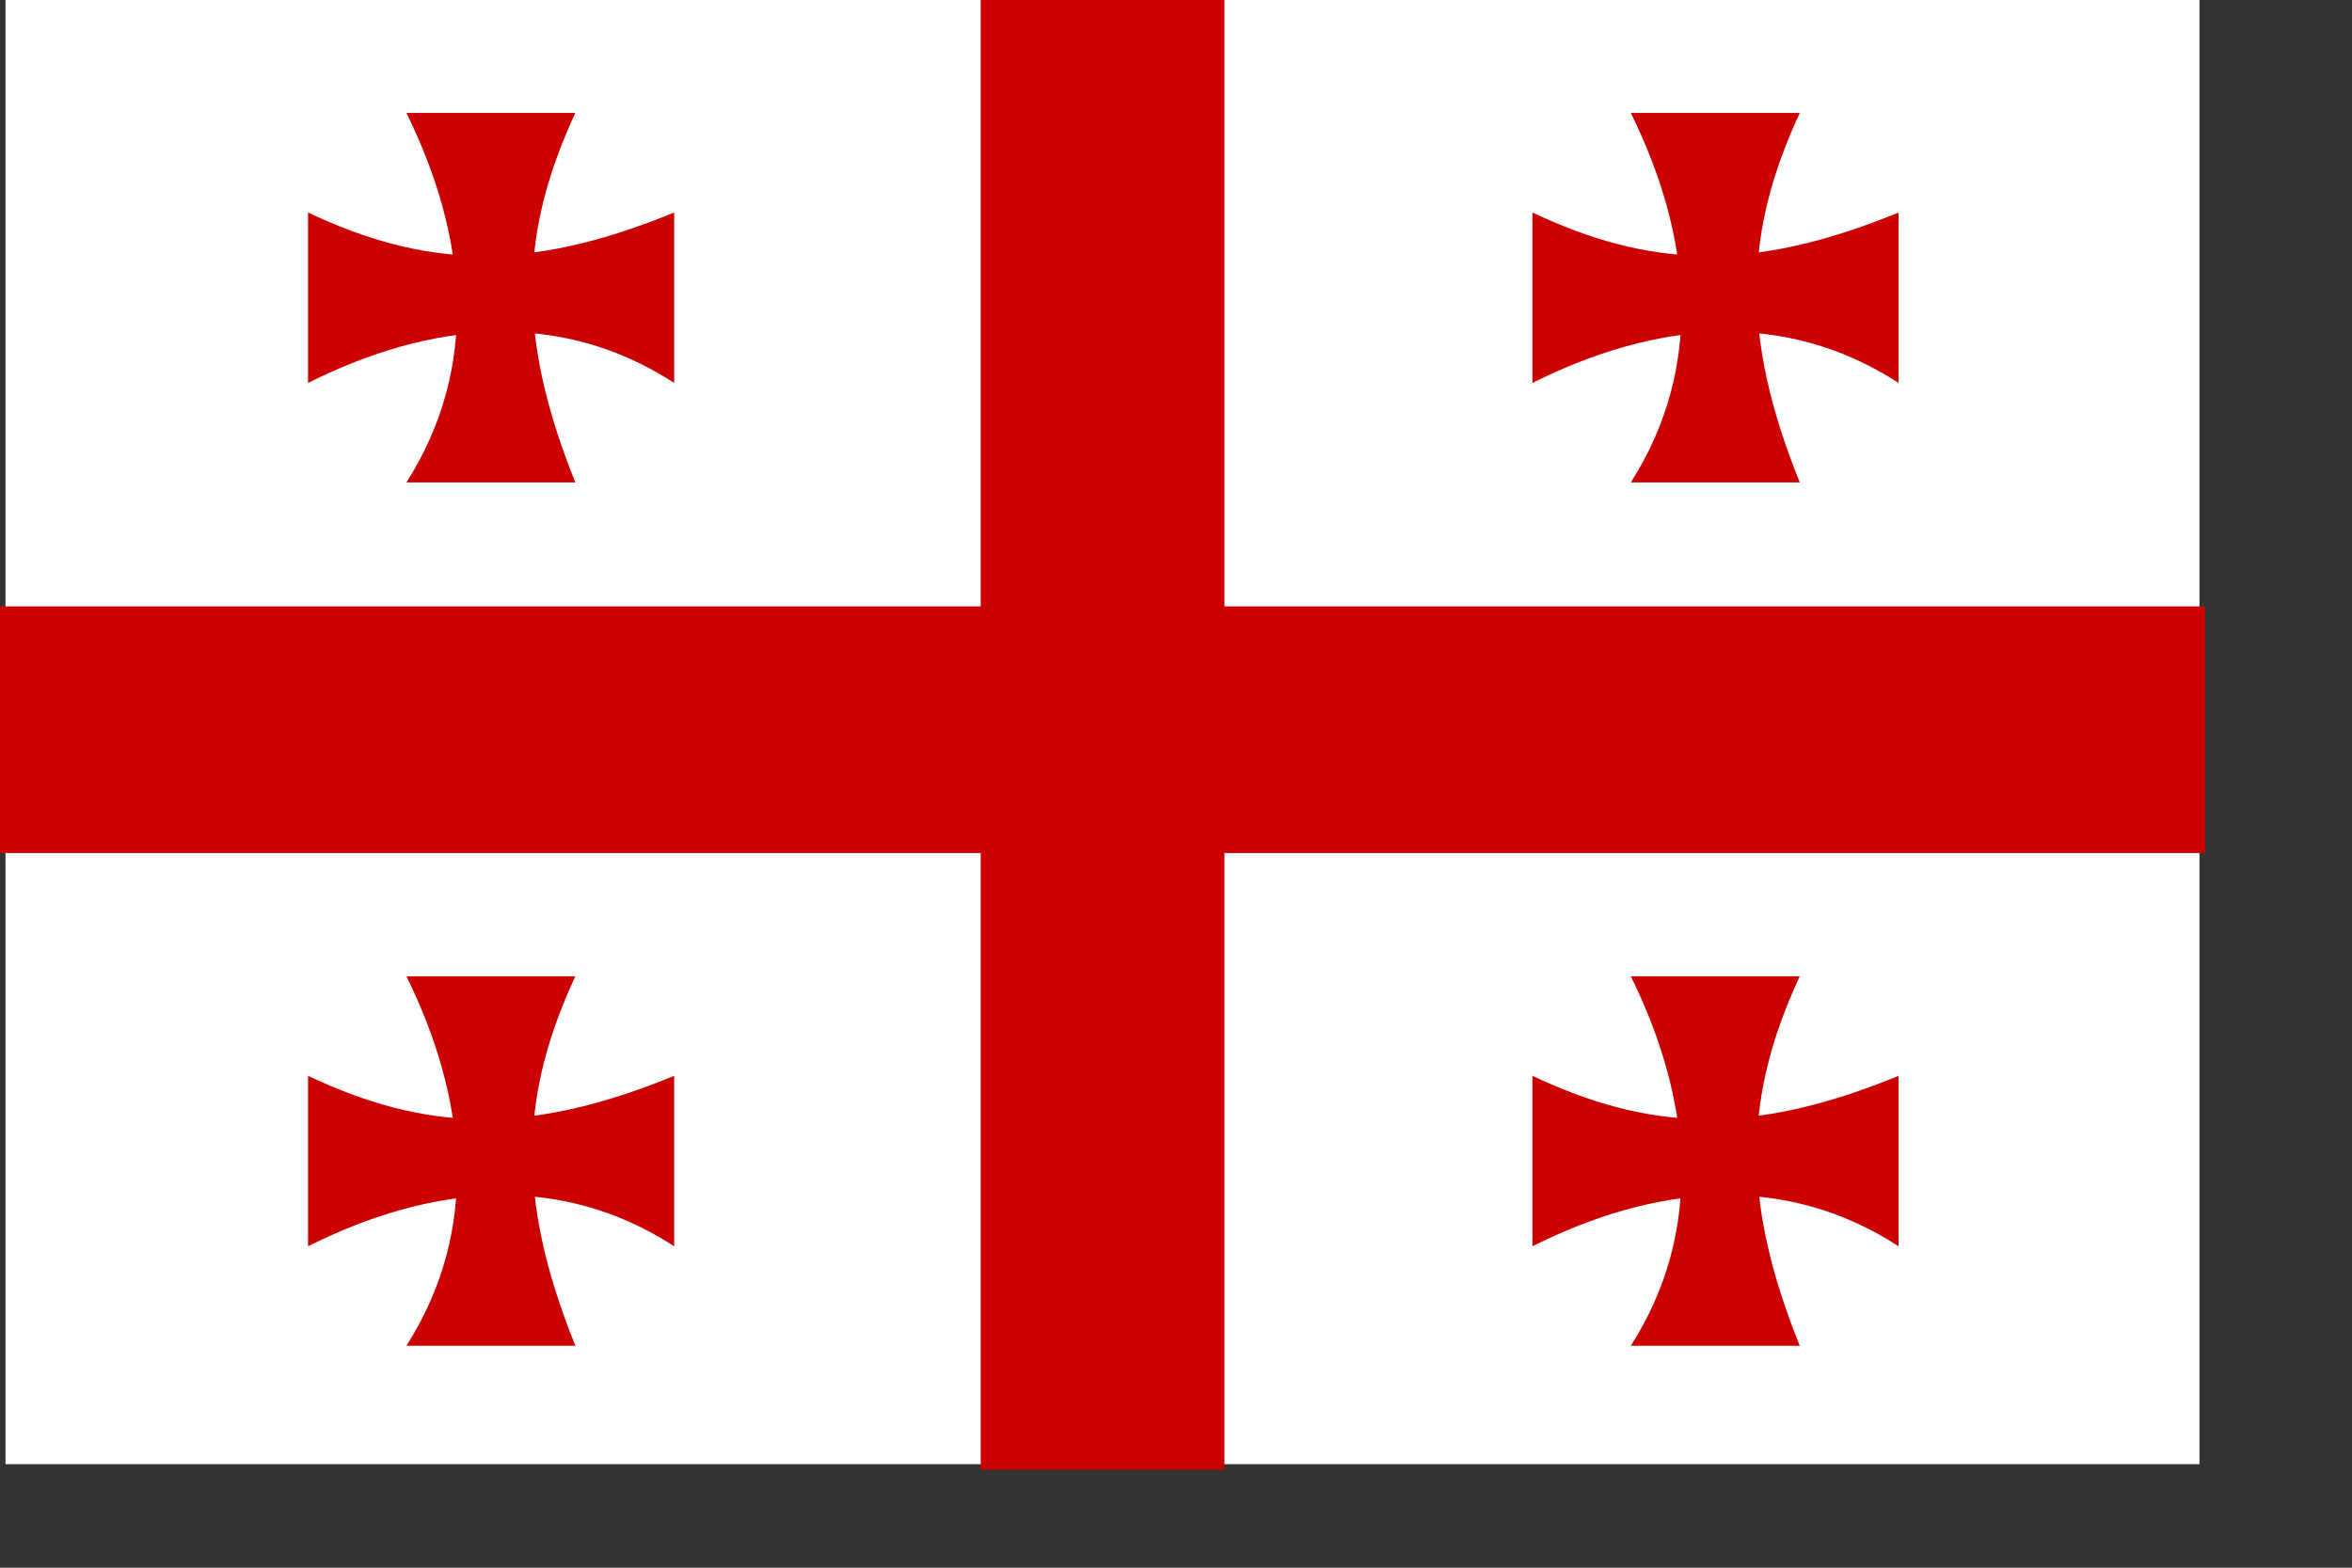 <?xml version="1.0" encoding="UTF-8" standalone="no"?>
<!-- Created with Sodipodi ("http://www.sodipodi.com/") -->
<svg
   xmlns:dc="http://purl.org/dc/elements/1.1/"
   xmlns:cc="http://web.resource.org/cc/"
   xmlns:rdf="http://www.w3.org/1999/02/22-rdf-syntax-ns#"
   xmlns:svg="http://www.w3.org/2000/svg"
   xmlns="http://www.w3.org/2000/svg"
   xmlns:sodipodi="http://inkscape.sourceforge.net/DTD/sodipodi-0.dtd"
   xmlns:inkscape="http://www.inkscape.org/namespaces/inkscape"
   height="140pt"
   id="england"
   inkscape:version="0.42"
   sodipodi:docbase="/Users/daniel/Desktop"
   sodipodi:docname="georgia.svg"
   sodipodi:version="0.32"
   width="210pt">
  <rect width="100%" height="100%" fill="#333333" stroke="none"/>
  <defs
     id="defs550" />
  <sodipodi:namedview
     gridoriginx="0mm"
     gridoriginy="6mm"
     gridspacingx="6mm"
     gridspacingy="6mm"
     id="base"
     inkscape:cx="131.17667"
     inkscape:cy="87.260927"
     inkscape:window-height="628"
     inkscape:window-width="701"
     inkscape:window-x="0"
     inkscape:window-y="34"
     inkscape:zoom="2.3110897"
     showgrid="false"
     snaptogrid="false"
     inkscape:current-layer="england" />
  <rect
     height="174.535"
     id="rect956"
     style="fill:#ffffff;fill-opacity:1;fill-rule:evenodd;stroke:#000000;stroke-width:1.05pt;stroke-linecap:butt;stroke-linejoin:miter;stroke-opacity:0"
     width="261.187"
     x="0.656"
     y="-0.192" />
  <rect
     y="72.203"
     x="0"
     width="262.5"
     style="font-size:12px;fill:#cc0000;fill-rule:evenodd;stroke-width:0pt"
     id="horizontal"
     height="29.371" />
  <rect
     y="0"
     x="116.75"
     width="29.017"
     style="font-size:12px;fill:#cc0000;fill-rule:evenodd;stroke-width:0pt"
     id="vertical"
     height="175" />
  <g
     transform="matrix(0.324,0,0,0.327,4.529,-1.858)"
     style="fill:#cc0000;fill-opacity:1"
     id="g866">
    <path
       transform="matrix(13.463,0,0,16.817,-1687.400,-1735.790)"
       style="font-size:12px"
       sodipodi:nodetypes="ccccc"
       id="path1167"
       d="M 135.39,106 C 137.044,108.667 137.412,111.481 135.39,114 L 140,114 C 138.345,110.745 138.529,108.519 140,106 L 135.39,106 z " />
    <path
       transform="matrix(8.243645e-16,-13.463,16.817,1.029692e-15,-1683.402,1967.882)"
       style="font-size:12px"
       sodipodi:nodetypes="ccccc"
       id="path865"
       d="M 135.39,106 C 137.044,108.667 137.412,111.481 135.39,114 L 140,114 C 138.345,110.745 138.529,108.519 140,106 L 135.39,106 z " />
  </g>
  <g
     transform="matrix(0.324,0,0,0.327,4.529,100.939)"
     style="fill:#cc0000;fill-opacity:1"
     id="g878">
    <path
       transform="matrix(13.463,0,0,16.817,-1687.400,-1735.790)"
       style="font-size:12px"
       sodipodi:nodetypes="ccccc"
       id="path879"
       d="M 135.39,106 C 137.044,108.667 137.412,111.481 135.39,114 L 140,114 C 138.345,110.745 138.529,108.519 140,106 L 135.39,106 z " />
    <path
       transform="matrix(8.243645e-16,-13.463,16.817,1.029692e-15,-1683.402,1967.882)"
       style="font-size:12px"
       sodipodi:nodetypes="ccccc"
       id="path880"
       d="M 135.39,106 C 137.044,108.667 137.412,111.481 135.39,114 L 140,114 C 138.345,110.745 138.529,108.519 140,106 L 135.39,106 z " />
  </g>
  <g
     transform="matrix(0.324,0,0,0.327,150.292,100.939)"
     style="fill:#cc0000;fill-opacity:1"
     id="g881">
    <path
       transform="matrix(13.463,0,0,16.817,-1687.400,-1735.790)"
       style="font-size:12px"
       sodipodi:nodetypes="ccccc"
       id="path882"
       d="M 135.39,106 C 137.044,108.667 137.412,111.481 135.39,114 L 140,114 C 138.345,110.745 138.529,108.519 140,106 L 135.39,106 z " />
    <path
       transform="matrix(8.243645e-16,-13.463,16.817,1.029692e-15,-1683.402,1967.882)"
       style="font-size:12px"
       sodipodi:nodetypes="ccccc"
       id="path883"
       d="M 135.39,106 C 137.044,108.667 137.412,111.481 135.39,114 L 140,114 C 138.345,110.745 138.529,108.519 140,106 L 135.39,106 z " />
  </g>
  <g
     transform="matrix(0.324,0,0,0.327,150.292,-1.858)"
     style="fill:#cc0000;fill-opacity:1"
     id="g884">
    <path
       transform="matrix(13.463,0,0,16.817,-1687.400,-1735.790)"
       style="font-size:12px"
       sodipodi:nodetypes="ccccc"
       id="path885"
       d="M 135.39,106 C 137.044,108.667 137.412,111.481 135.39,114 L 140,114 C 138.345,110.745 138.529,108.519 140,106 L 135.39,106 z " />
    <path
       transform="matrix(8.243645e-16,-13.463,16.817,1.029692e-15,-1683.402,1967.882)"
       style="font-size:12px"
       sodipodi:nodetypes="ccccc"
       id="path886"
       d="M 135.39,106 C 137.044,108.667 137.412,111.481 135.39,114 L 140,114 C 138.345,110.745 138.529,108.519 140,106 L 135.39,106 z " />
  </g>
</svg>
